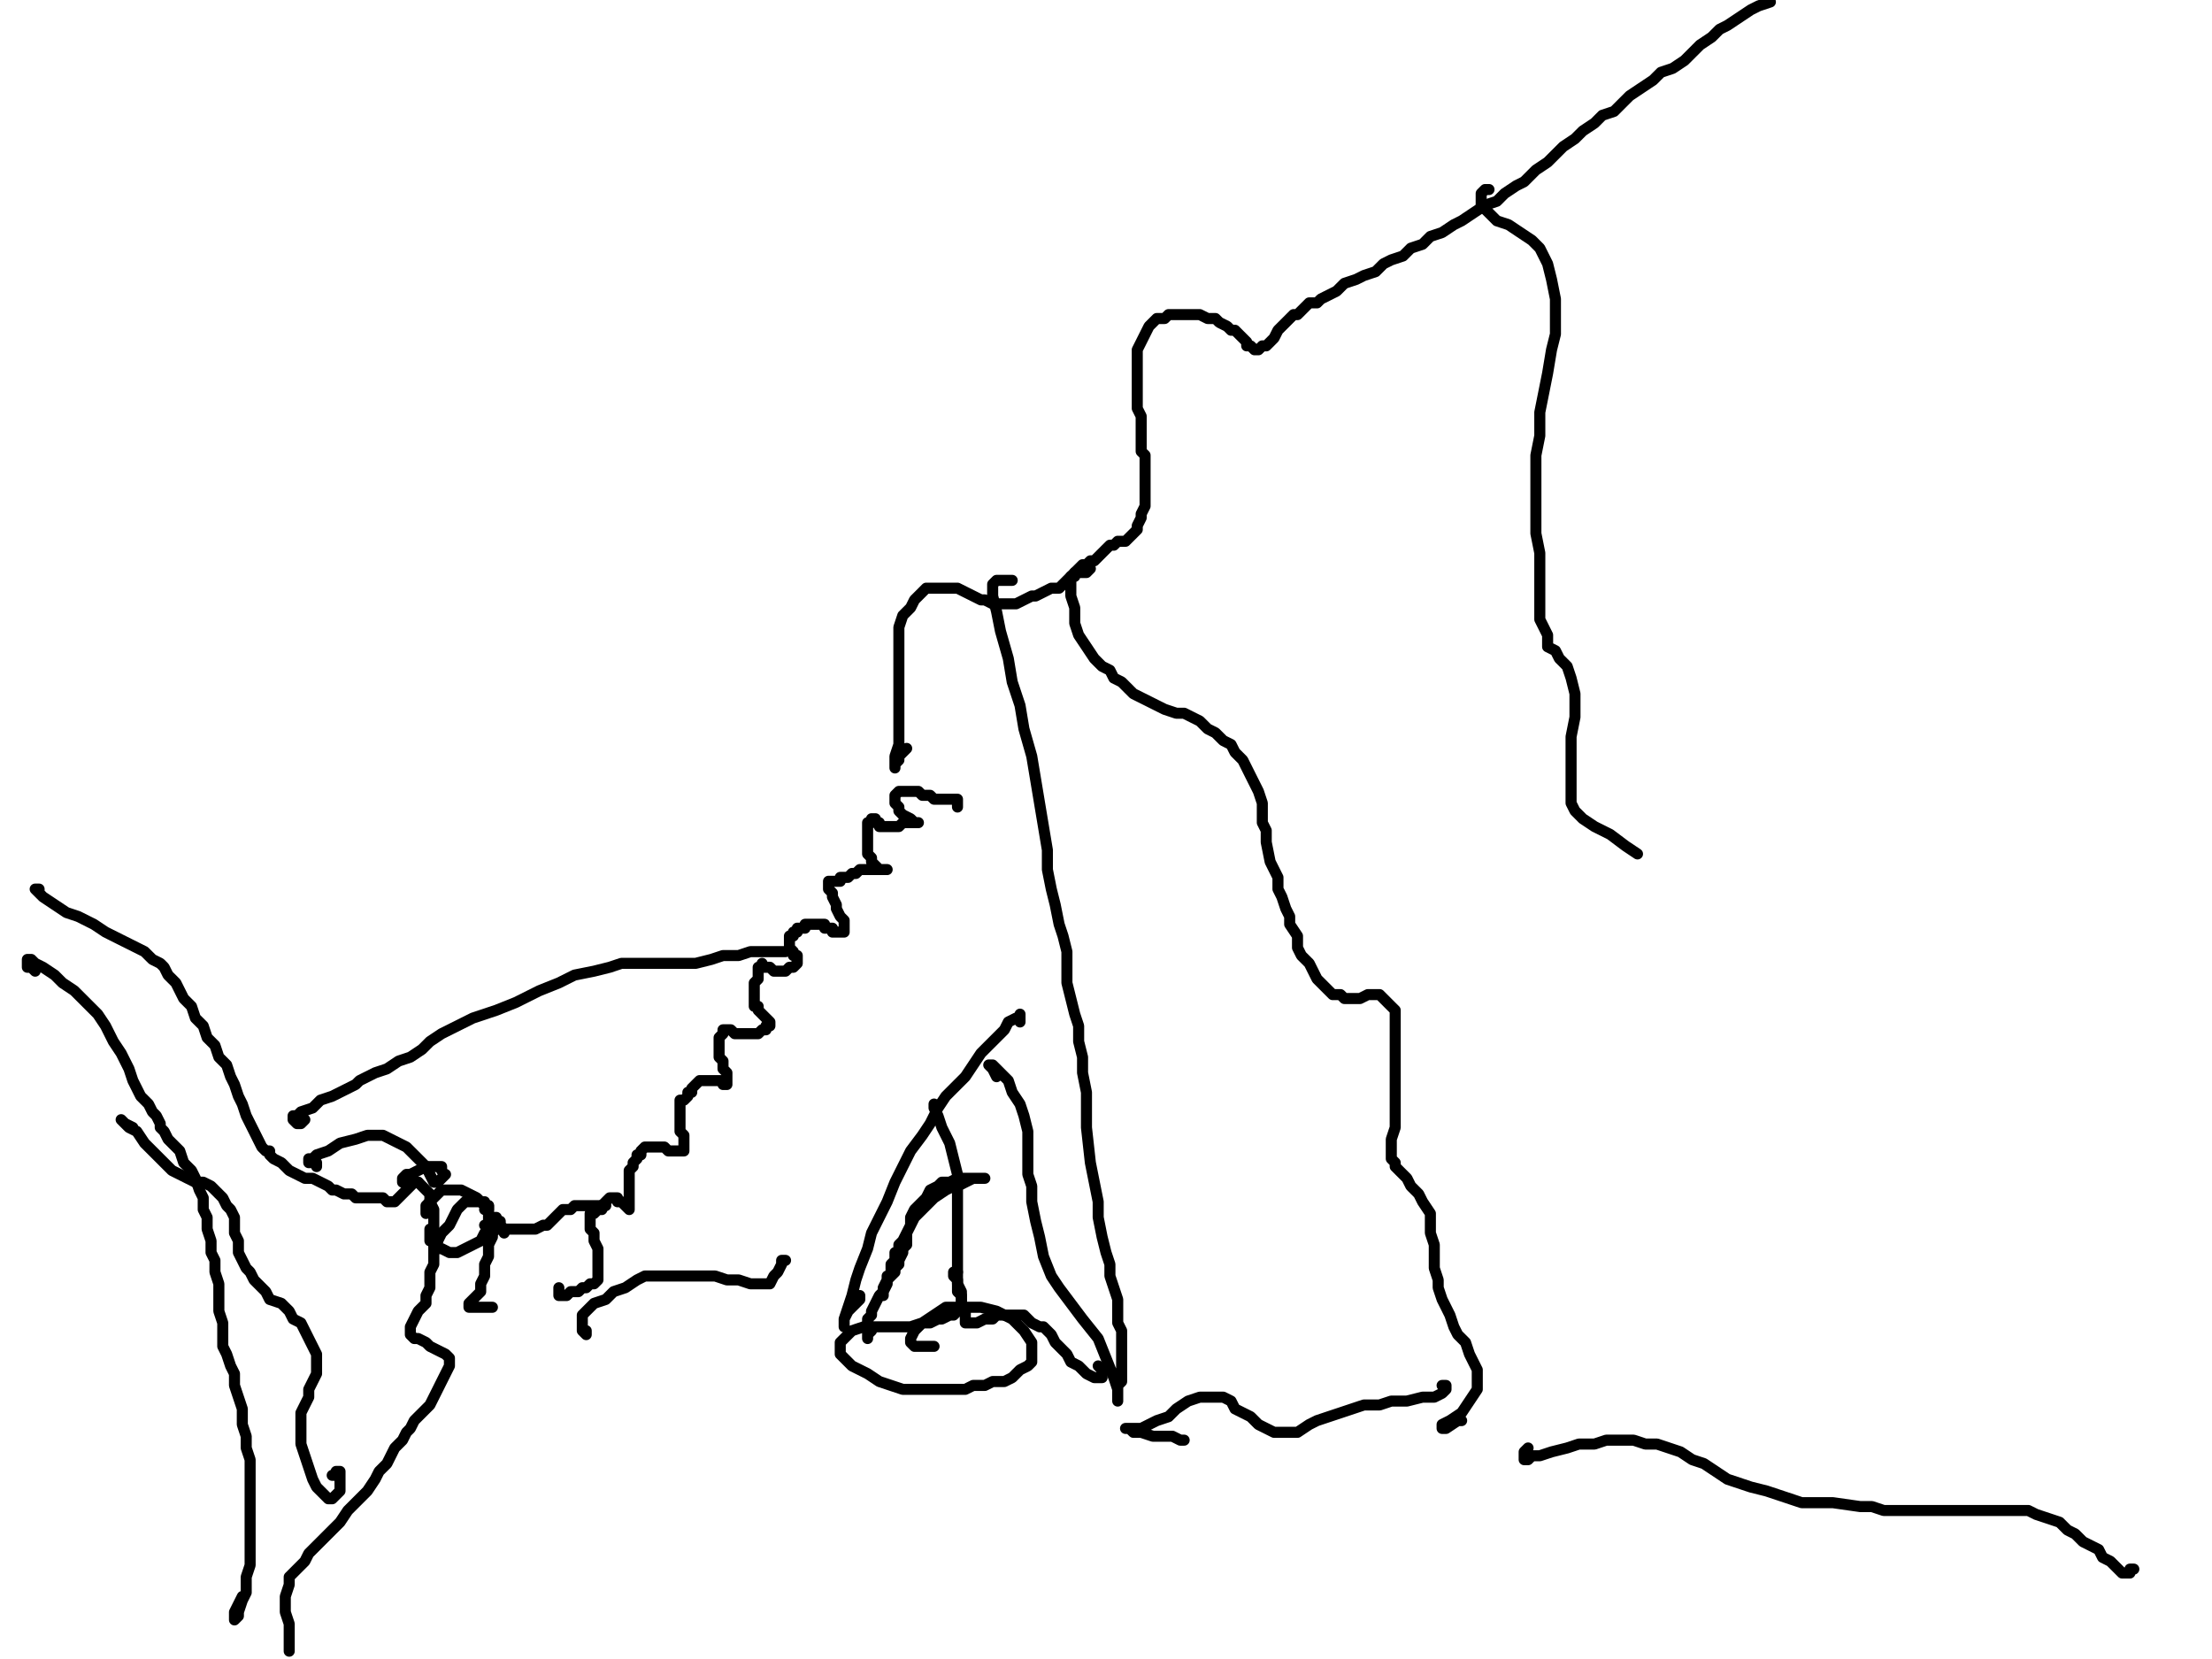 <?xml version="1.0" encoding="utf-8" ?>
<svg baseProfile="full" height="1200" version="1.1" width="1600" xmlns="http://www.w3.org/2000/svg" xmlns:ev="http://www.w3.org/2001/xml-events" xmlns:xlink="http://www.w3.org/1999/xlink"><defs /><path d="M404.24,931.45L404.24,934.28L404.24,937.1L407.07,937.1L409.89,937.1L412.72,934.28L418.37,934.28L421.2,931.45L424.03,931.45L426.86,928.62L429.68,928.62L432.51,925.8L432.51,922.97L432.51,920.14L432.51,917.31L432.51,911.66L432.51,906.01L432.51,903.18L429.68,897.53L429.68,891.87L426.86,889.05L426.86,886.22L426.86,883.39L426.86,880.57L426.86,877.74L429.68,877.74L432.51,874.91L435.34,874.91L435.34,872.08L438.16,869.26L440.99,866.43L443.82,866.43L446.64,866.43L446.64,869.26L449.47,869.26L452.3,872.08L455.12,874.91L455.12,872.08L455.12,869.26L455.12,866.43L455.12,863.6L455.12,860.78L455.12,857.95L455.12,852.3L455.12,849.47L455.12,846.64L457.95,843.82L457.95,840.99L460.78,838.16L460.78,835.34L463.6,835.34L463.6,832.51L466.43,829.68L469.26,829.68L472.08,829.68L474.91,829.68L477.74,829.68L480.57,829.68L483.39,832.51L486.22,832.51L489.05,832.51L491.87,832.51L494.7,832.51L494.7,829.68L494.7,826.86L494.7,824.03L494.7,821.2L491.87,818.37L491.87,812.72L491.87,809.89L491.87,807.07L491.87,804.24L491.87,801.41L491.87,798.59L491.87,795.76L494.7,795.76L497.53,792.93L497.53,790.11L500.35,790.11L500.35,787.28L503.18,784.45L506.01,781.63L508.83,781.63L511.66,781.63L514.49,781.63L517.31,781.63L520.14,781.63L522.97,781.63L522.97,784.45L525.8,784.45L525.8,781.63L525.8,778.8L525.8,775.97L522.97,773.14L522.97,770.32L522.97,767.49L520.14,764.66L520.14,761.84L520.14,759.01L520.14,756.18L520.14,753.36L520.14,750.53L522.97,747.7L522.97,744.88L525.8,744.88L528.62,744.88L531.45,747.7L534.28,747.7L537.1,747.7L539.93,747.7L542.76,747.7L545.58,747.7L548.41,747.7L551.24,744.88L554.06,744.88L554.06,742.05L556.89,742.05L556.89,739.22L554.06,736.4L551.24,733.57L548.41,730.74L548.41,727.92L545.58,727.92L545.58,725.09L545.58,722.26L545.58,719.43L545.58,713.78L545.58,710.95L548.41,708.13L548.41,702.47L548.41,699.65L551.24,699.65L551.24,696.82L551.24,699.65L554.06,699.65L556.89,699.65L559.72,702.47L562.54,702.47L565.37,702.47L568.2,702.47L571.02,699.65L573.85,699.65L576.68,696.82L576.68,693.99L576.68,691.17L573.85,691.17L573.85,688.34L571.02,685.51L571.02,682.69L571.02,679.86L571.02,677.03L573.85,677.03L573.85,674.2L576.68,674.2L576.68,671.38L579.51,671.38L582.33,671.38L582.33,668.55L585.16,668.55L587.99,668.55L590.81,668.55L593.64,668.55L596.47,668.55L596.47,671.38L599.29,671.38L602.12,671.38L602.12,674.2L604.95,674.2L607.77,674.2L610.6,674.2L610.6,671.38L610.6,668.55L610.6,665.72L607.77,662.9L604.95,657.24L604.95,654.42L602.12,648.76L602.12,645.94L599.29,643.11L599.29,640.28L599.29,637.46L602.12,637.46L604.95,637.46L607.77,637.46L607.77,634.63L610.6,634.63L613.43,634.63L616.25,631.8L619.08,631.8L621.91,628.98L624.73,628.98L627.56,628.98L630.39,628.98L633.22,628.98L636.04,628.98L638.87,628.98L641.7,628.98L638.87,628.98L636.04,628.98L633.22,626.15L630.39,623.32L630.39,620.49L627.56,617.67L627.56,614.84L627.56,609.19L627.56,606.36L627.56,600.71L627.56,597.88L627.56,595.05L630.39,595.05L630.39,592.23L633.22,592.23L633.22,595.05L636.04,595.05L636.04,597.88L638.87,597.88L641.7,597.88L644.52,597.88L647.35,597.88L650.18,597.88L653,595.05L655.83,595.05L658.66,595.05L661.48,595.05L664.31,595.05L661.48,595.05L658.66,592.23L653,589.4L650.18,586.57L650.18,583.75L647.35,580.92L647.35,578.09L647.35,575.27L650.18,572.44L653,572.44L655.83,572.44L658.66,572.44L661.48,572.44L664.31,572.44L667.14,575.27L669.96,575.27L672.79,575.27L675.62,578.09L678.45,578.09L681.27,578.09L684.1,578.09L686.93,578.09L689.75,578.09L692.58,578.09L692.58,580.92L692.58,583.75" fill="none" stroke="#000000" style="-webkit-tap-highlight-color: rgba(0, 0, 0, 0); stroke-linecap: round; stroke-linejoin: round; stroke-width: 8;" /><path d="M655.83,541.34L653,544.17L650.18,547L650.18,549.82L647.35,552.65L647.35,555.48L647.35,552.65L647.35,547L650.18,538.52L650.18,530.04L650.18,521.55L650.18,510.25L650.18,498.94L650.18,484.81L650.18,470.67L650.18,462.19L650.18,453.71L653,445.23L658.66,439.58L661.48,433.92L664.31,431.1L667.14,428.27L669.96,425.44L675.62,425.44L678.45,425.44L684.1,425.44L686.93,425.44L692.58,425.44L698.23,428.27L703.89,431.1L709.54,433.92L712.37,433.92L718.02,436.75L723.67,436.75L726.5,436.75L732.16,436.75L734.98,436.75L740.64,433.92L746.29,431.1L749.12,431.1L754.77,428.27L760.42,425.44L766.08,425.44L768.9,422.61L771.73,419.79L774.56,416.96L777.39,414.13L780.21,411.31L783.04,408.48L785.87,408.48L788.69,405.65L791.52,405.65L794.35,402.83L797.17,400L800,397.17L802.83,394.35L805.65,394.35L808.48,391.52L814.13,391.52L816.96,388.69L819.79,385.87L822.61,383.04L822.61,380.21L825.44,374.56L825.44,371.73L828.27,366.08L828.27,360.42L828.27,357.6L828.27,351.94L828.27,349.12L828.27,343.46L828.27,340.64L828.27,334.98L828.27,329.33L825.44,326.5L825.44,320.85L825.44,315.19L825.44,312.37L825.44,306.71L825.44,301.06L822.61,295.41L822.61,292.58L822.61,286.93L822.61,281.27L822.61,278.45L822.61,272.79L822.61,269.96L822.61,267.14L822.61,264.31L822.61,258.66L822.61,253L825.44,247.35L828.27,241.7L831.1,236.04L833.92,233.22L836.75,230.39L839.58,230.39L842.4,230.39L845.23,227.56L848.06,227.56L850.88,227.56L856.54,227.56L862.19,227.56L867.84,227.56L873.5,230.39L879.15,230.39L881.98,233.22L887.63,236.04L890.46,238.87L893.29,238.87L896.11,241.7L898.94,244.52L901.77,247.35L901.77,250.18L904.59,250.18L907.42,253L910.25,253L913.07,250.18L915.9,250.18L918.73,247.35L921.55,244.52L924.38,238.87L927.21,236.04L930.04,233.22L932.86,230.39L935.69,227.56L938.52,227.56L941.34,224.73L944.17,221.91L947,219.08L952.65,219.08L955.48,216.25L961.13,213.43L966.78,210.6L972.44,204.95L980.92,202.12L986.57,199.29L995.05,196.47L1000.71,190.81L1006.36,187.99L1014.84,185.16L1020.49,179.51L1028.98,176.68L1034.63,171.02L1043.11,168.2L1051.59,162.54L1057.24,159.72L1065.72,154.06L1074.2,148.41L1082.69,145.58L1088.34,139.93L1096.82,134.28L1102.47,131.45L1110.95,122.97L1119.43,117.31L1125.09,111.66L1130.74,106.01L1139.22,100.35L1144.88,94.7L1153.36,89.05L1159.01,83.39L1167.49,80.57L1173.14,74.91L1178.8,69.26L1187.28,63.6L1195.76,57.95L1201.41,52.3L1209.89,49.47L1218.37,43.82L1224.03,38.16L1229.68,32.51L1238.16,26.86L1243.82,21.2L1249.47,18.37L1257.95,12.72L1266.43,7.07L1272.08,4.24L1280.57,1.41" fill="none" stroke="#000000" style="-webkit-tap-highlight-color: rgba(0, 0, 0, 0); stroke-linecap: round; stroke-linejoin: round; stroke-width: 8;" /><path d="M568.2,688.34L565.37,688.34L562.54,688.34L559.72,688.34L551.24,688.34L542.76,688.34L534.28,691.17L522.97,691.17L514.49,693.99L503.18,696.82L494.7,696.82L489.05,696.82L480.57,696.82L469.26,696.82L460.78,696.82L449.47,696.82L440.99,699.65L429.68,702.47L415.55,705.3L404.24,710.95L390.11,716.61L373.14,725.09L359.01,730.74L342.05,736.4L330.74,742.05L319.43,747.7L310.95,753.36L305.3,759.01L296.82,764.66L288.34,767.49L279.86,773.14L271.38,775.97L265.72,778.8L260.07,781.63L257.24,784.45L251.59,787.28L245.94,790.11L240.28,792.93L231.8,795.76L226.15,801.41L217.67,804.24L214.84,807.07L212.01,807.07L212.01,809.89L214.84,812.72L217.67,812.72L220.49,809.89" fill="none" stroke="#000000" style="-webkit-tap-highlight-color: rgba(0, 0, 0, 0); stroke-linecap: round; stroke-linejoin: round; stroke-width: 8;" /><path d="M28.27,645.94L28.27,643.11L25.44,643.11L31.1,648.76L39.58,654.42L48.06,660.07L56.54,662.9L67.84,668.55L76.33,674.2L81.98,677.03L87.63,679.86L93.29,682.69L98.94,685.51L104.59,688.34L107.42,691.17L110.25,693.99L115.9,696.82L118.73,699.65L121.55,705.3L127.21,710.95L130.04,716.61L132.86,722.26L138.52,727.92L141.34,736.4L147,742.05L149.82,750.53L155.48,756.18L158.3,764.66L163.96,770.32L166.78,778.8L169.61,784.45L172.44,792.93L175.27,798.59L178.09,807.07L180.92,812.72L183.75,818.37L186.57,824.03L189.4,829.68L192.23,832.51L195.05,832.51L195.05,835.34L197.88,838.16L203.53,840.99L206.36,843.82L209.19,846.64L214.84,849.47L220.49,852.3L226.15,852.3L231.8,855.12L237.46,857.95L240.28,860.78L243.11,860.78L248.76,863.6L251.59,863.6L254.42,863.6L257.24,866.43L260.07,866.43L262.9,866.43L265.72,866.43L268.55,866.43L271.38,866.43L274.2,866.43L277.03,866.43L279.86,869.26L282.69,869.26L285.51,869.26L288.34,866.43L291.17,863.6L293.99,860.78L296.82,857.95L299.65,855.12L302.47,855.12L305.3,857.95L308.13,860.78L310.95,863.6L310.95,869.26L313.78,874.91L313.78,883.39L313.78,889.05L313.78,894.7L313.78,903.18L313.78,908.83L313.78,914.49L310.95,920.14L310.95,925.8L310.95,931.45L308.13,937.1L308.13,942.76L302.47,948.41L299.65,954.06L296.82,959.72L296.82,962.54L296.82,965.37L299.65,968.2L302.47,968.2L308.13,971.02L310.95,973.85L316.61,976.68L322.26,979.51L325.09,982.33L325.09,985.16L325.09,987.99L322.26,993.64L319.43,999.29L316.61,1004.95L313.78,1010.6L310.95,1016.25L305.3,1021.91L299.65,1027.56L296.82,1033.22L293.99,1036.04L291.17,1041.7L285.51,1047.35L282.69,1053L279.86,1058.66L274.2,1064.31L271.38,1069.96L265.72,1078.45L260.07,1084.1L251.59,1092.58L245.94,1101.06L240.28,1106.71L234.63,1112.37L228.98,1118.02L223.32,1123.67L220.49,1129.33L214.84,1134.98L209.19,1140.64L209.19,1146.29L206.36,1154.77L206.36,1160.42L206.36,1166.08L209.19,1174.56L209.19,1183.04L209.19,1194.35" fill="none" stroke="#000000" style="-webkit-tap-highlight-color: rgba(0, 0, 0, 0); stroke-linecap: round; stroke-linejoin: round; stroke-width: 8;" /><path d="M356.18,945.58L353.36,945.58L350.53,945.58L347.7,945.58L344.88,945.58L342.05,945.58L339.22,945.58L339.22,942.76L342.05,939.93L344.88,937.1L347.7,934.28L347.7,928.62L350.53,922.97L350.53,914.49L353.36,908.83L353.36,903.18L353.36,900.35L356.18,894.7L356.18,891.87L359.01,889.05L364.66,889.05L373.14,889.05L378.8,889.05L387.28,889.05L392.93,886.22L395.76,886.22L398.59,883.39L401.41,880.57L404.24,877.74L407.07,874.91L412.72,874.91L415.55,872.08L421.2,872.08L426.86,872.08L429.68,872.08L432.51,872.08L435.34,872.08L438.16,872.08" fill="none" stroke="#000000" style="-webkit-tap-highlight-color: rgba(0, 0, 0, 0); stroke-linecap: round; stroke-linejoin: round; stroke-width: 8;" /><path d="M621.91,937.1L621.91,939.93L619.08,942.76L616.25,945.58L613.43,948.41L610.6,954.06L610.6,956.89L610.6,959.72L610.6,954.06L613.43,945.58L616.25,937.1L619.08,925.8L621.91,917.31L627.56,903.18L630.39,891.87L636.04,880.57L641.7,869.26L647.35,855.12L653,843.82L658.66,832.51L667.14,821.2L672.79,812.72L678.45,801.41L684.1,792.93L692.58,784.45L698.23,778.8L703.89,770.32L709.54,761.84L715.19,756.18L720.85,750.53L726.5,744.88L729.33,739.22L734.98,736.4L737.81,736.4L737.81,733.57L737.81,736.4L737.81,739.22" fill="none" stroke="#000000" style="-webkit-tap-highlight-color: rgba(0, 0, 0, 0); stroke-linecap: round; stroke-linejoin: round; stroke-width: 8;" /><path d="M732.16,419.79L729.33,419.79L726.5,419.79L723.67,419.79L720.85,419.79L718.02,422.61L718.02,425.44L718.02,431.1L720.85,442.4L723.67,456.54L729.33,476.33L732.16,493.29L737.81,510.25L740.64,527.21L746.29,547L749.12,563.96L751.94,580.92L754.77,597.88L757.6,614.84L757.6,628.98L760.42,643.11L763.25,654.42L766.08,668.55L768.9,677.03L771.73,688.34L771.73,699.65L771.73,710.95L774.56,722.26L777.39,733.57L780.21,742.05L780.21,753.36L783.04,764.66L783.04,775.97L785.87,790.11L785.87,801.41L785.87,815.55L788.69,840.99L791.52,855.12L794.35,869.26L794.35,880.57L797.17,894.7L800,906.01L802.83,914.49L802.83,922.97L805.65,931.45L808.48,939.93L808.48,948.41L808.48,956.89L811.31,962.54L811.31,971.02L811.31,979.51L811.31,985.16L811.31,987.99L811.31,993.64L811.31,999.29L808.48,1002.12L808.48,1007.77L808.48,1010.6L808.48,1013.43L808.48,1004.95L805.65,996.47L800,982.33L794.35,968.2L783.04,954.06L774.56,942.76L766.08,931.45L760.42,922.97L754.77,908.83L751.94,894.7L749.12,883.39L746.29,869.26L746.29,857.95L743.46,849.47L743.46,843.82L743.46,835.34L743.46,826.86L743.46,818.37L740.64,807.07L737.81,798.59L732.16,790.11L729.33,781.63L723.67,775.97L720.85,773.14L718.02,770.32L715.19,770.32L718.02,773.14L720.85,778.8" fill="none" stroke="#000000" style="-webkit-tap-highlight-color: rgba(0, 0, 0, 0); stroke-linecap: round; stroke-linejoin: round; stroke-width: 8;" /><path d="M675.62,801.41L675.62,798.59L675.62,801.41L678.45,807.07L681.27,815.55L686.93,826.86L689.75,838.16L692.58,849.47L692.58,857.95L692.58,869.26L692.58,877.74L692.58,889.05L692.58,894.7L692.58,903.18L692.58,908.83L692.58,914.49L692.58,920.14L692.58,925.8L692.58,928.62L692.58,934.28L695.41,937.1L695.41,942.76L695.41,945.58L692.58,948.41L689.75,951.24L686.93,951.24L681.27,954.06L678.45,954.06L672.79,956.89L667.14,956.89L658.66,959.72L650.18,959.72L641.7,959.72L630.39,959.72L624.73,959.72L616.25,962.54L613.43,965.37L610.6,968.2L607.77,971.02L607.77,973.85L607.77,979.51L610.6,982.33L616.25,987.99L621.91,990.81L627.56,993.64L636.04,999.29L644.52,1002.12L653,1004.95L661.48,1004.95L669.96,1004.95L681.27,1004.95L689.75,1004.95L698.23,1004.95L703.89,1002.12L712.37,1002.12L718.02,999.29L726.5,999.29L732.16,996.47L737.81,990.81L743.46,987.99L746.29,985.16L746.29,979.51L746.29,976.68L746.29,971.02L740.64,962.54L732.16,954.06L720.85,948.41L709.54,945.58L695.41,945.58L684.1,945.58L675.62,951.24L667.14,956.89L661.48,962.54L658.66,968.2L658.66,971.02L661.48,973.85L669.96,973.85L675.62,973.85" fill="none" stroke="#000000" style="-webkit-tap-highlight-color: rgba(0, 0, 0, 0); stroke-linecap: round; stroke-linejoin: round; stroke-width: 8;" /><path d="M788.69,411.31L785.87,414.13L783.04,414.13L780.21,414.13L777.39,414.13L777.39,416.96L774.56,416.96L774.56,419.79L774.56,422.61L774.56,425.44L774.56,431.1L777.39,439.58L777.39,450.88L780.21,459.36L785.87,467.84L791.52,476.33L797.17,481.98L802.83,484.81L805.65,490.46L811.31,493.29L814.13,496.11L819.79,501.77L825.44,504.59L831.1,507.42L836.75,510.25L842.4,513.07L850.88,515.9L856.54,515.9L862.19,518.73L867.84,521.55L873.5,527.21L879.15,530.04L884.81,535.69L890.46,538.52L893.29,544.17L898.94,549.82L901.77,555.48L904.59,561.13L907.42,566.78L910.25,572.44L913.07,580.92L913.07,586.57L913.07,595.05L915.9,600.71L915.9,609.19L918.73,623.32L921.55,628.98L924.38,634.63L924.38,643.11L927.21,648.76L930.04,657.24L932.86,662.9L932.86,668.55L938.52,677.03L938.52,685.51L941.34,691.17L947,696.82L949.82,702.47L952.65,708.13L955.48,710.95L958.3,713.78L961.13,716.61L963.96,719.43L969.61,719.43L972.44,722.26L975.27,722.26L978.09,722.26L983.75,722.26L989.4,719.43L992.23,719.43L997.88,719.43L1000.71,722.26L1003.53,725.09L1006.36,727.92L1009.19,730.74L1009.19,736.4L1009.19,742.05L1009.19,747.7L1009.19,756.18L1009.19,764.66L1009.19,773.14L1009.19,781.63L1009.19,790.11L1009.19,798.59L1009.19,807.07L1009.19,815.55L1006.36,824.03L1006.36,829.68L1006.36,835.34L1006.36,838.16L1009.19,840.99L1009.19,843.82L1012.01,846.64L1017.67,852.3L1020.49,857.95L1026.15,863.6L1028.98,869.26L1034.63,877.74L1034.63,883.39L1034.63,891.87L1037.46,900.35L1037.46,908.83L1037.46,917.31L1040.28,925.8L1040.28,931.45L1043.11,939.93L1045.94,945.58L1048.76,951.24L1051.59,959.72L1054.42,965.37L1060.07,971.02L1062.9,979.51L1065.72,985.16L1068.55,990.81L1068.55,999.29L1068.55,1004.95L1062.9,1013.43L1057.24,1021.91L1048.76,1027.56L1043.11,1030.39L1043.11,1033.22L1045.94,1033.22L1054.42,1027.56L1057.24,1027.56" fill="none" stroke="#000000" style="-webkit-tap-highlight-color: rgba(0, 0, 0, 0); stroke-linecap: round; stroke-linejoin: round; stroke-width: 8;" /><path d="M1077.03,137.1L1074.2,137.1L1071.38,139.93L1071.38,142.76L1071.38,148.41L1077.03,154.06L1082.69,159.72L1091.17,162.54L1099.65,168.2L1108.13,173.85L1113.78,179.51L1119.43,190.81L1122.26,202.12L1125.09,216.25L1125.09,227.56L1125.09,241.7L1122.26,253L1119.43,269.96L1116.61,284.1L1113.78,298.23L1113.78,315.19L1110.95,329.33L1110.95,343.46L1110.95,363.25L1110.95,374.56L1110.95,385.87L1113.78,400L1113.78,411.31L1113.78,425.44L1113.78,433.92L1113.78,442.4L1113.78,448.06L1116.61,453.71L1119.43,459.36L1119.43,467.84L1125.09,470.67L1127.92,476.33L1133.57,481.98L1136.4,490.46L1139.22,501.77L1139.22,518.73L1136.4,532.86L1136.4,549.82L1136.4,561.13L1136.4,572.44L1136.4,580.92L1139.22,586.57L1144.88,592.23L1153.36,597.88L1164.66,603.53L1175.97,612.01L1184.45,617.67" fill="none" stroke="#000000" style="-webkit-tap-highlight-color: rgba(0, 0, 0, 0); stroke-linecap: round; stroke-linejoin: round; stroke-width: 8;" /><path d="M1543.46,1134.98L1540.64,1134.98L1540.64,1137.81L1537.81,1137.81L1534.98,1137.81L1532.16,1134.98L1529.33,1132.16L1526.5,1129.33L1520.85,1126.5L1518.02,1120.85L1512.37,1118.02L1506.71,1115.19L1501.06,1109.54L1495.41,1106.71L1489.75,1101.06L1481.27,1098.23L1472.79,1095.41L1467.14,1092.58L1458.66,1092.58L1453,1092.58L1444.52,1092.58L1436.04,1092.58L1430.39,1092.58L1421.91,1092.58L1413.43,1092.58L1407.77,1092.58L1399.29,1092.58L1390.81,1092.58L1382.33,1092.58L1373.85,1092.58L1362.54,1092.58L1354.06,1089.75L1345.58,1089.75L1325.8,1086.93L1320.14,1086.93L1311.66,1086.93L1303.18,1086.93L1294.7,1084.1L1286.22,1081.27L1277.74,1078.45L1266.43,1075.62L1257.95,1072.79L1249.47,1069.96L1240.99,1064.31L1232.51,1058.66L1224.03,1055.83L1215.55,1050.18L1207.07,1047.35L1198.59,1044.52L1190.11,1044.52L1181.63,1041.7L1173.14,1041.7L1161.84,1041.7L1153.36,1044.52L1142.05,1044.52L1133.57,1047.35L1122.26,1050.18L1113.78,1053L1108.13,1053L1105.3,1055.83L1102.47,1055.83L1102.47,1053L1102.47,1050.18L1105.3,1047.35" fill="none" stroke="#000000" style="-webkit-tap-highlight-color: rgba(0, 0, 0, 0); stroke-linecap: round; stroke-linejoin: round; stroke-width: 8;" /><path d="M424.03,962.54L424.03,965.37L421.2,962.54L421.2,959.72L421.2,956.89L421.2,951.24L424.03,948.41L429.68,942.76L438.16,939.93L443.82,934.28L452.3,931.45L460.78,925.8L466.43,922.97L474.91,922.97L480.57,922.97L486.22,922.97L489.05,922.97L497.53,922.97L503.18,922.97L508.83,922.97L517.31,922.97L525.8,925.8L534.28,925.8L542.76,928.62L551.24,928.62L556.89,928.62L559.72,922.97L562.54,920.14L565.37,914.49L565.37,911.66L568.2,911.66" fill="none" stroke="#000000" style="-webkit-tap-highlight-color: rgba(0, 0, 0, 0); stroke-linecap: round; stroke-linejoin: round; stroke-width: 8;" /><path d="M316.61,897.53L313.78,897.53L313.78,900.35L316.61,903.18L319.43,903.18L325.09,906.01L330.74,906.01L336.4,903.18L342.05,900.35L347.7,897.53L350.53,891.87L353.36,889.05L353.36,886.22L356.18,883.39L356.18,880.57L359.01,880.57L359.01,883.39L361.84,883.39L361.84,886.22L364.66,889.05L364.66,891.87" fill="none" stroke="#000000" style="-webkit-tap-highlight-color: rgba(0, 0, 0, 0); stroke-linecap: round; stroke-linejoin: round; stroke-width: 8;" /><path d="M310.95,889.05L310.95,891.87L310.95,894.7L310.95,897.53L313.78,897.53L316.61,897.53L319.43,891.87L325.09,886.22L327.92,880.57L330.74,874.91L336.4,869.26L339.22,869.26L344.88,869.26L347.7,869.26L350.53,872.08L353.36,872.08L353.36,874.91L350.53,874.91" fill="none" stroke="#000000" style="-webkit-tap-highlight-color: rgba(0, 0, 0, 0); stroke-linecap: round; stroke-linejoin: round; stroke-width: 8;" /><path d="M310.95,872.08L310.95,874.91L308.13,877.74L308.13,874.91L308.13,872.08L310.95,869.26L313.78,866.43L316.61,863.6L319.43,860.78L325.09,860.78L333.57,860.78L339.22,863.6L344.88,866.43L347.7,869.26L350.53,869.26L350.53,872.08L353.36,872.08L353.36,874.91L353.36,880.57L353.36,883.39L353.36,886.22L350.53,886.22" fill="none" stroke="#000000" style="-webkit-tap-highlight-color: rgba(0, 0, 0, 0); stroke-linecap: round; stroke-linejoin: round; stroke-width: 8;" /><path d="M302.47,855.12L299.65,855.12L296.82,855.12L293.99,855.12L291.17,855.12L291.17,852.3L293.99,849.47L296.82,849.47L302.47,846.64L308.13,843.82L313.78,843.82L316.61,843.82L319.43,843.82L319.43,846.64" fill="none" stroke="#000000" style="-webkit-tap-highlight-color: rgba(0, 0, 0, 0); stroke-linecap: round; stroke-linejoin: round; stroke-width: 8;" /><path d="M228.98,843.82L228.98,840.99L226.15,840.99L223.32,840.99L223.32,838.16L226.15,838.16L228.98,835.34L237.46,832.51L245.94,826.86L257.24,824.03L265.72,821.2L277.03,821.2L288.34,826.86L293.99,829.68L302.47,838.16L308.13,843.82L310.95,849.47L313.78,855.12L316.61,855.12L319.43,852.3L322.26,849.47" fill="none" stroke="#000000" style="-webkit-tap-highlight-color: rgba(0, 0, 0, 0); stroke-linecap: round; stroke-linejoin: round; stroke-width: 8;" /><path d="M25.44,702.47L22.61,699.65L19.79,699.65L19.79,696.82L19.79,693.99L22.61,693.99L25.44,696.82L31.1,699.65L39.58,705.3L45.23,710.95L53.71,716.61L62.19,725.09L70.67,733.57L76.33,742.05L81.98,753.36L87.63,761.84L90.46,767.49L93.29,773.14L96.11,781.63L98.94,787.28L101.77,792.93L104.59,795.76L107.42,798.59L110.25,804.24L113.07,807.07L115.9,812.72L115.9,815.55L118.73,818.37L121.55,824.03L127.21,829.68L130.04,832.51L132.86,840.99L138.52,846.64L141.34,852.3L144.17,860.78L147,866.43L147,874.91L149.82,880.57L149.82,889.05L152.65,897.53L152.65,906.01L155.48,911.66L155.48,920.14L158.3,928.62L158.3,934.28L158.3,942.76L158.3,948.41L161.13,956.89L161.13,965.37L161.13,973.85L163.96,979.51L166.78,987.99L169.61,993.64L169.61,1002.12L172.44,1010.6L175.27,1019.08L175.27,1030.39L178.09,1038.87L178.09,1047.35L180.92,1055.83L180.92,1064.31L180.92,1072.79L180.92,1078.45L180.92,1086.93L180.92,1095.41L180.92,1101.06L180.92,1109.54L180.92,1115.19L180.92,1123.67L180.92,1132.16L178.09,1140.64L178.09,1151.94L175.27,1157.6L172.44,1166.08L172.44,1168.9L169.61,1171.73L169.61,1168.9L169.61,1166.08L172.44,1160.42L175.27,1154.77" fill="none" stroke="#000000" style="-webkit-tap-highlight-color: rgba(0, 0, 0, 0); stroke-linecap: round; stroke-linejoin: round; stroke-width: 8;" /><path d="M240.28,1067.14L243.11,1067.14L243.11,1064.31L245.94,1064.31L245.94,1067.14L245.94,1069.96L245.94,1075.62L245.94,1078.45L243.11,1081.27L240.28,1084.1L237.46,1084.1L234.63,1081.27L228.98,1075.62L226.15,1069.96L223.32,1061.48L220.49,1053L217.67,1044.52L217.67,1036.04L217.67,1030.39L217.67,1021.91L220.49,1016.25L223.32,1010.6L223.32,1004.95L226.15,999.29L228.98,993.64L228.98,987.99L228.98,982.33L228.98,979.51L226.15,973.85L223.32,968.2L220.49,962.54L217.67,956.89L212.01,954.06L209.19,948.41L203.53,942.76L195.05,939.93L192.23,934.28L186.57,928.62L183.75,925.8L180.92,920.14L178.09,917.31L175.27,911.66L172.44,906.01L172.44,897.53L169.61,891.87L169.61,886.22L169.61,880.57L166.78,874.91L163.96,872.08L161.13,866.43L158.3,863.6L152.65,857.95L147,855.12L141.34,855.12L135.69,852.3L130.04,849.47L124.38,846.64L118.73,840.99L115.9,838.16L110.25,832.51L104.59,826.86L98.94,818.37L93.29,815.55L90.46,812.72L87.63,809.89L90.46,812.72L96.11,815.55" fill="none" stroke="#000000" style="-webkit-tap-highlight-color: rgba(0, 0, 0, 0); stroke-linecap: round; stroke-linejoin: round; stroke-width: 8;" /><path d="M856.54,1041.7L853.71,1041.7L848.06,1038.87L842.4,1038.87L833.92,1038.87L825.44,1036.04L819.79,1036.04L816.96,1033.22L814.13,1033.22L816.96,1033.22L819.79,1033.22L825.44,1033.22L831.1,1030.39L836.75,1027.56L845.23,1024.73L850.88,1019.08L859.36,1013.43L867.84,1010.6L876.33,1010.6L884.81,1010.6L890.46,1013.43L893.29,1019.08L898.94,1021.91L904.59,1024.73L910.25,1030.39L915.9,1033.22L921.55,1036.04L927.21,1036.04L932.86,1036.04L938.52,1036.04L947,1030.39L952.65,1027.56L961.13,1024.73L969.61,1021.91L978.09,1019.08L986.57,1016.25L997.88,1016.25L1006.36,1013.43L1017.67,1013.43L1028.98,1010.6L1037.46,1010.6L1043.11,1007.77L1045.94,1004.95L1045.94,1002.12L1043.11,1002.12" fill="none" stroke="#000000" style="-webkit-tap-highlight-color: rgba(0, 0, 0, 0); stroke-linecap: round; stroke-linejoin: round; stroke-width: 8;" /><path d="M692.58,920.14L689.75,920.14L689.75,922.97L692.58,925.8L692.58,928.62L695.41,934.28L695.41,937.1L695.41,942.76L698.23,948.41L698.23,954.06L698.23,956.89L701.06,956.89L703.89,956.89L706.71,956.89L712.37,954.06L718.02,954.06L720.85,951.24L726.5,951.24L732.16,951.24L734.98,951.24L740.64,951.24L743.46,954.06L746.29,956.89L751.94,959.72L754.77,959.72L757.6,962.54L760.42,965.37L763.25,971.02L766.08,973.85L771.73,979.51L774.56,985.16L780.21,987.99L785.87,993.64L791.52,996.47L794.35,996.47L797.17,996.47L797.17,990.81L794.35,987.99" fill="none" stroke="#000000" style="-webkit-tap-highlight-color: rgba(0, 0, 0, 0); stroke-linecap: round; stroke-linejoin: round; stroke-width: 8;" /><path d="M630.39,959.72L630.39,962.54L627.56,965.37L627.56,968.2L627.56,965.37L627.56,962.54L627.56,959.72L627.56,956.89L627.56,954.06L630.39,951.24L630.39,948.41L633.22,942.76L636.04,937.1L638.87,934.28L641.7,928.62L641.7,925.8L644.52,922.97L647.35,920.14L647.35,917.31L650.18,914.49L650.18,911.66L653,906.01L653,903.18L655.83,900.35L655.83,894.7L655.83,891.87L658.66,886.22L658.66,880.57L661.48,874.91L667.14,869.26L669.96,866.43L672.79,860.78L678.45,857.95L681.27,855.12L686.93,855.12L692.58,852.3L698.23,852.3L706.71,852.3L709.54,852.3L712.37,852.3L709.54,852.3L706.71,852.3L703.89,852.3L698.23,855.12L692.58,857.95L689.75,857.95L684.1,860.78L675.62,866.43L672.79,869.26L667.14,874.91L661.48,880.57L658.66,886.22L655.83,891.87L653,897.53L650.18,900.35L650.18,906.01L647.35,906.01L647.35,908.83L647.35,911.66L644.52,914.49L644.52,917.31L644.52,920.14L644.52,922.97L641.7,922.97L641.7,925.8L638.87,931.45L638.87,937.1" fill="none" stroke="#000000" style="-webkit-tap-highlight-color: rgba(0, 0, 0, 0); stroke-linecap: round; stroke-linejoin: round; stroke-width: 8;" /></svg>